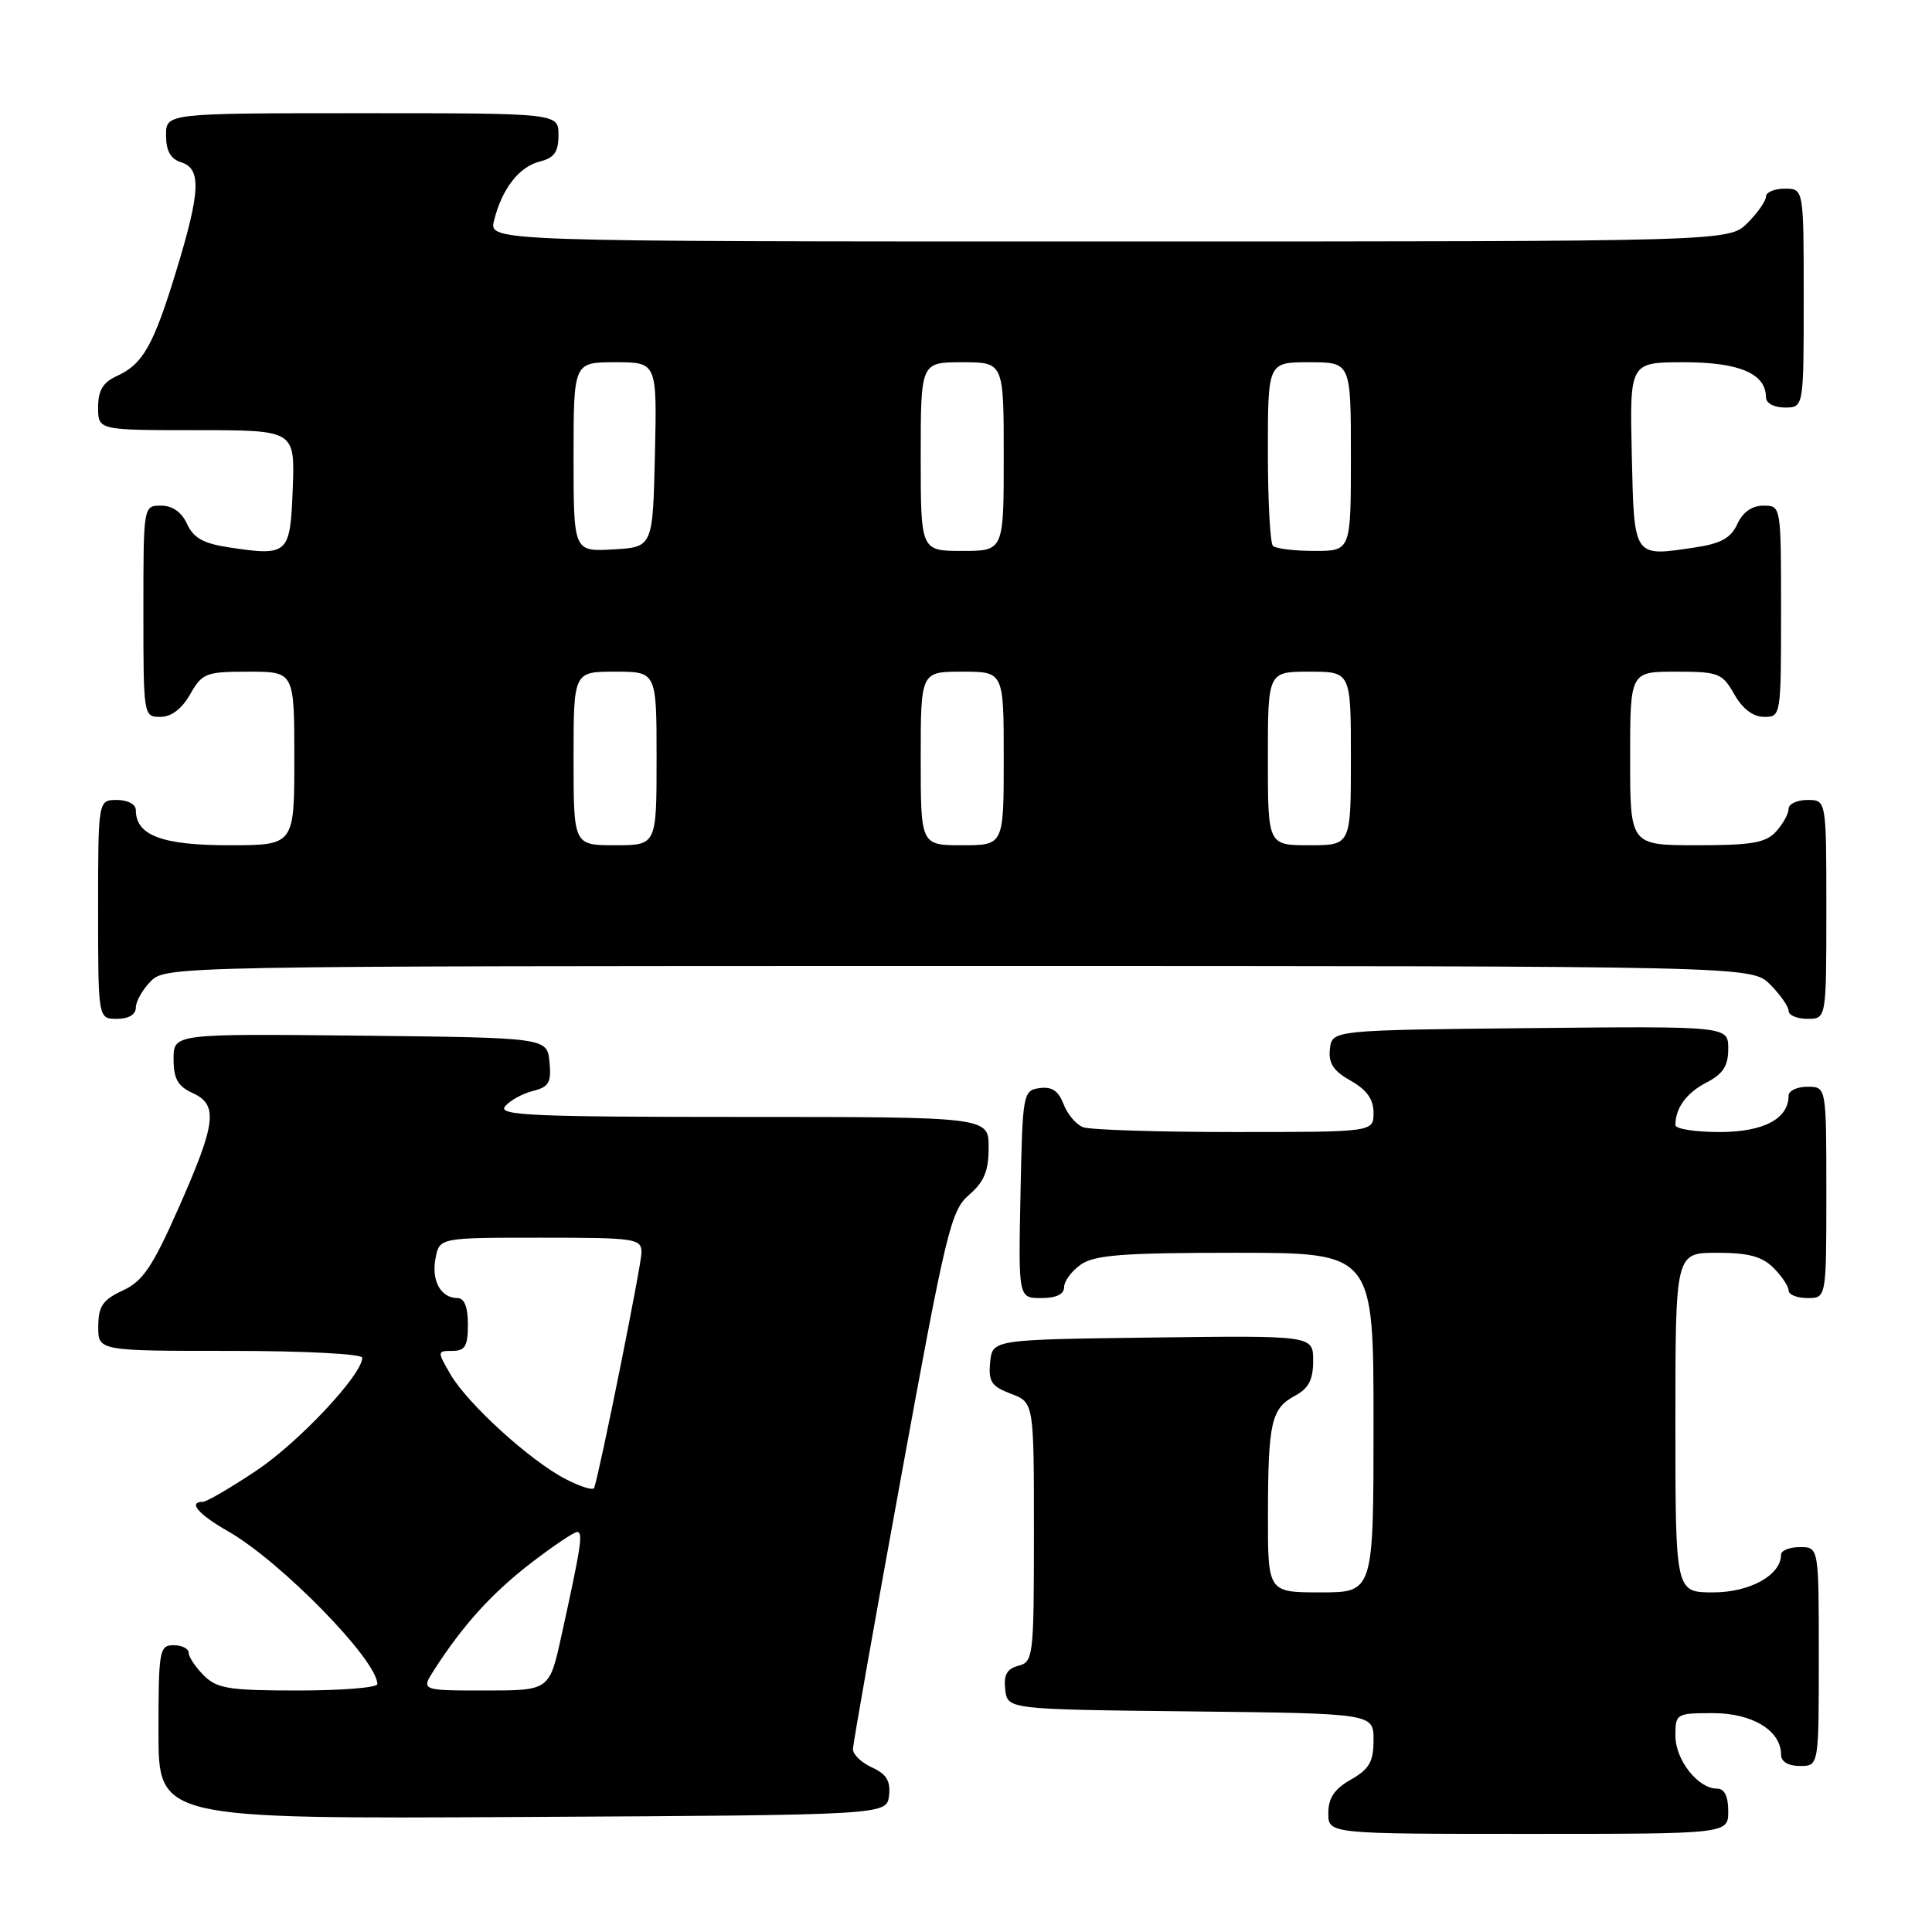 <?xml version="1.0" encoding="UTF-8" standalone="no"?>
<!DOCTYPE svg PUBLIC "-//W3C//DTD SVG 1.1//EN" "http://www.w3.org/Graphics/SVG/1.1/DTD/svg11.dtd" >
<svg xmlns="http://www.w3.org/2000/svg" xmlns:xlink="http://www.w3.org/1999/xlink" version="1.1" viewBox="0 0 256 256">
 <g >
 <path fill="currentColor"
d=" M 229.00 240.00 C 229.00 238.00 228.50 237.00 227.50 237.00 C 224.99 237.00 222.00 233.19 222.00 230.00 C 222.00 227.07 222.11 227.00 227.00 227.00 C 232.21 227.00 236.00 229.32 236.00 232.50 C 236.00 233.43 236.94 234.00 238.50 234.00 C 241.00 234.00 241.00 234.00 241.00 219.50 C 241.00 205.00 241.00 205.00 238.50 205.00 C 237.12 205.00 236.00 205.45 236.00 206.00 C 236.00 208.71 231.88 211.00 227.00 211.00 C 222.00 211.00 222.00 211.00 222.00 188.50 C 222.00 166.00 222.00 166.00 227.50 166.00 C 231.67 166.00 233.48 166.48 235.00 168.00 C 236.10 169.10 237.00 170.45 237.00 171.00 C 237.00 171.55 238.12 172.00 239.50 172.00 C 242.00 172.00 242.00 172.00 242.00 158.00 C 242.00 144.00 242.00 144.00 239.50 144.00 C 238.12 144.00 237.00 144.53 237.00 145.17 C 237.00 148.25 233.68 150.00 227.85 150.00 C 224.63 150.00 222.00 149.59 222.00 149.08 C 222.00 146.82 223.46 144.81 226.12 143.44 C 228.32 142.30 229.00 141.24 229.00 138.96 C 229.00 135.97 229.00 135.97 202.75 136.23 C 176.50 136.50 176.50 136.50 176.22 139.00 C 176.01 140.89 176.68 141.91 178.97 143.20 C 181.10 144.40 182.00 145.66 182.00 147.45 C 182.00 150.00 182.00 150.00 163.58 150.00 C 153.45 150.00 144.42 149.71 143.51 149.36 C 142.59 149.01 141.43 147.63 140.92 146.29 C 140.25 144.54 139.37 143.95 137.75 144.18 C 135.56 144.49 135.49 144.85 135.22 158.25 C 134.94 172.00 134.94 172.00 137.97 172.00 C 139.94 172.00 141.00 171.50 141.00 170.56 C 141.00 169.76 142.00 168.41 143.22 167.56 C 145.04 166.29 148.80 166.00 163.72 166.00 C 182.00 166.00 182.00 166.00 182.00 188.50 C 182.00 211.00 182.00 211.00 175.00 211.00 C 168.00 211.00 168.00 211.00 168.01 200.75 C 168.03 188.46 168.44 186.64 171.58 184.95 C 173.40 183.98 174.00 182.83 174.00 180.31 C 174.00 176.96 174.00 176.96 152.75 177.23 C 131.50 177.50 131.50 177.50 131.20 180.51 C 130.95 183.07 131.37 183.70 133.95 184.68 C 137.00 185.83 137.00 185.83 137.00 203.01 C 137.00 219.50 136.92 220.21 134.95 220.72 C 133.42 221.12 132.97 221.93 133.20 223.88 C 133.50 226.50 133.50 226.50 157.75 226.77 C 182.00 227.04 182.00 227.04 182.00 230.56 C 182.00 233.44 181.44 234.41 179.01 235.80 C 176.82 237.04 176.01 238.25 176.01 240.25 C 176.00 243.00 176.00 243.00 202.50 243.00 C 229.00 243.00 229.00 243.00 229.00 240.00 Z  M 117.80 237.93 C 118.02 235.99 117.47 235.08 115.55 234.20 C 114.15 233.57 113.01 232.47 113.02 231.77 C 113.03 231.07 115.91 214.76 119.43 195.53 C 125.37 162.99 126.00 160.40 128.41 158.32 C 130.40 156.61 131.00 155.16 131.00 152.05 C 131.00 148.00 131.00 148.00 98.38 148.00 C 70.51 148.00 65.92 147.80 66.92 146.60 C 67.56 145.83 69.22 144.91 70.60 144.56 C 72.74 144.03 73.07 143.44 72.81 140.72 C 72.50 137.50 72.50 137.50 47.75 137.23 C 23.00 136.97 23.00 136.97 23.00 140.32 C 23.00 142.93 23.56 143.93 25.50 144.82 C 28.94 146.39 28.66 148.76 23.69 160.00 C 20.21 167.87 18.94 169.76 16.27 171.00 C 13.61 172.23 13.04 173.08 13.02 175.75 C 13.00 179.00 13.00 179.00 30.50 179.00 C 40.35 179.00 48.00 179.40 48.00 179.91 C 48.00 182.15 39.61 191.09 33.98 194.86 C 30.56 197.14 27.37 199.00 26.89 199.00 C 24.87 199.00 26.27 200.65 30.20 202.89 C 37.22 206.90 50.00 219.98 50.00 223.15 C 50.00 223.62 45.28 224.00 39.50 224.00 C 30.33 224.00 28.75 223.75 27.00 222.00 C 25.90 220.90 25.00 219.55 25.00 219.00 C 25.00 218.45 24.10 218.00 23.00 218.00 C 21.12 218.00 21.00 218.67 21.00 229.51 C 21.00 241.02 21.00 241.02 69.25 240.76 C 117.50 240.50 117.50 240.50 117.80 237.93 Z  M 18.00 133.50 C 18.00 132.68 18.90 131.10 20.00 130.00 C 21.97 128.03 23.33 128.00 127.05 128.00 C 232.09 128.00 232.09 128.00 234.55 130.45 C 235.90 131.80 237.00 133.38 237.00 133.95 C 237.00 134.53 238.12 135.00 239.50 135.00 C 242.00 135.00 242.00 135.00 242.00 120.50 C 242.00 106.00 242.00 106.00 239.50 106.00 C 238.12 106.00 237.00 106.53 237.00 107.17 C 237.00 107.82 236.26 109.17 235.35 110.17 C 233.98 111.68 232.14 112.00 224.85 112.00 C 216.00 112.00 216.00 112.00 216.00 100.50 C 216.00 89.00 216.00 89.00 222.05 89.00 C 227.72 89.00 228.20 89.19 229.80 91.99 C 230.89 93.92 232.30 94.99 233.75 94.99 C 235.98 95.00 236.00 94.85 236.00 81.00 C 236.00 67.00 236.00 67.00 233.66 67.00 C 232.15 67.00 230.93 67.86 230.21 69.43 C 229.37 71.28 228.04 72.02 224.67 72.53 C 216.36 73.77 216.54 74.04 216.22 60.24 C 215.94 48.00 215.94 48.00 223.14 48.00 C 230.48 48.00 234.00 49.51 234.00 52.65 C 234.00 53.42 235.07 54.00 236.50 54.00 C 239.00 54.00 239.00 54.00 239.00 39.50 C 239.00 25.00 239.00 25.00 236.50 25.00 C 235.12 25.00 234.00 25.47 234.00 26.05 C 234.00 26.62 232.90 28.20 231.55 29.55 C 229.09 32.00 229.09 32.00 146.94 32.00 C 64.78 32.00 64.78 32.00 65.46 29.25 C 66.49 25.04 68.77 22.10 71.51 21.41 C 73.45 20.92 74.00 20.14 74.00 17.89 C 74.00 15.00 74.00 15.00 48.00 15.00 C 22.00 15.00 22.00 15.00 22.00 17.93 C 22.00 19.99 22.60 21.06 24.00 21.50 C 26.70 22.36 26.57 25.34 23.37 35.84 C 20.34 45.78 18.94 48.25 15.49 49.82 C 13.64 50.67 13.00 51.73 13.00 53.98 C 13.00 57.00 13.00 57.00 26.04 57.00 C 39.08 57.00 39.08 57.00 38.79 64.74 C 38.46 73.48 38.21 73.71 30.33 72.53 C 26.96 72.02 25.63 71.28 24.79 69.43 C 24.07 67.86 22.85 67.00 21.34 67.00 C 19.00 67.00 19.00 67.00 19.00 81.00 C 19.00 94.85 19.02 95.00 21.25 94.99 C 22.70 94.99 24.11 93.92 25.20 91.99 C 26.80 89.19 27.28 89.00 32.95 89.00 C 39.00 89.00 39.00 89.00 39.00 100.50 C 39.00 112.00 39.00 112.00 30.33 112.00 C 21.48 112.00 18.00 110.69 18.00 107.35 C 18.00 106.58 16.93 106.00 15.50 106.00 C 13.00 106.00 13.00 106.00 13.00 120.50 C 13.00 135.00 13.00 135.00 15.50 135.00 C 17.06 135.00 18.00 134.43 18.00 133.50 Z  M 57.54 221.25 C 61.34 215.34 65.16 211.12 70.31 207.15 C 73.27 204.87 76.04 203.00 76.47 203.00 C 77.29 203.00 77.01 204.86 74.39 216.75 C 72.80 224.00 72.80 224.00 64.28 224.00 C 55.77 224.00 55.77 224.00 57.54 221.25 Z  M 74.94 195.98 C 70.26 193.57 61.97 186.02 59.69 182.11 C 57.92 179.05 57.92 179.00 59.94 179.00 C 61.63 179.00 62.00 178.37 62.00 175.50 C 62.00 173.19 61.53 172.00 60.62 172.00 C 58.41 172.00 57.14 169.71 57.71 166.75 C 58.23 164.00 58.23 164.00 71.62 164.00 C 84.25 164.00 85.00 164.11 85.00 165.97 C 85.00 167.57 79.51 194.88 78.73 197.16 C 78.60 197.52 76.90 197.00 74.94 195.98 Z  M 76.00 100.50 C 76.00 89.00 76.00 89.00 81.50 89.00 C 87.00 89.00 87.00 89.00 87.00 100.50 C 87.00 112.00 87.00 112.00 81.50 112.00 C 76.00 112.00 76.00 112.00 76.00 100.50 Z  M 122.00 100.50 C 122.00 89.00 122.00 89.00 127.50 89.00 C 133.00 89.00 133.00 89.00 133.00 100.50 C 133.00 112.00 133.00 112.00 127.50 112.00 C 122.00 112.00 122.00 112.00 122.00 100.50 Z  M 168.00 100.50 C 168.00 89.00 168.00 89.00 173.50 89.00 C 179.00 89.00 179.00 89.00 179.00 100.50 C 179.00 112.00 179.00 112.00 173.50 112.00 C 168.00 112.00 168.00 112.00 168.00 100.50 Z  M 76.00 60.55 C 76.00 48.00 76.00 48.00 81.53 48.00 C 87.06 48.00 87.06 48.00 86.78 60.25 C 86.50 72.50 86.50 72.50 81.25 72.80 C 76.00 73.10 76.00 73.10 76.00 60.55 Z  M 122.00 60.50 C 122.00 48.00 122.00 48.00 127.50 48.00 C 133.00 48.00 133.00 48.00 133.00 60.50 C 133.00 73.00 133.00 73.00 127.50 73.00 C 122.00 73.00 122.00 73.00 122.00 60.50 Z  M 168.67 72.33 C 168.30 71.97 168.00 66.34 168.00 59.83 C 168.00 48.00 168.00 48.00 173.50 48.00 C 179.00 48.00 179.00 48.00 179.00 60.50 C 179.00 73.00 179.00 73.00 174.17 73.00 C 171.51 73.00 169.03 72.70 168.67 72.33 Z "/>
</g>
</svg>